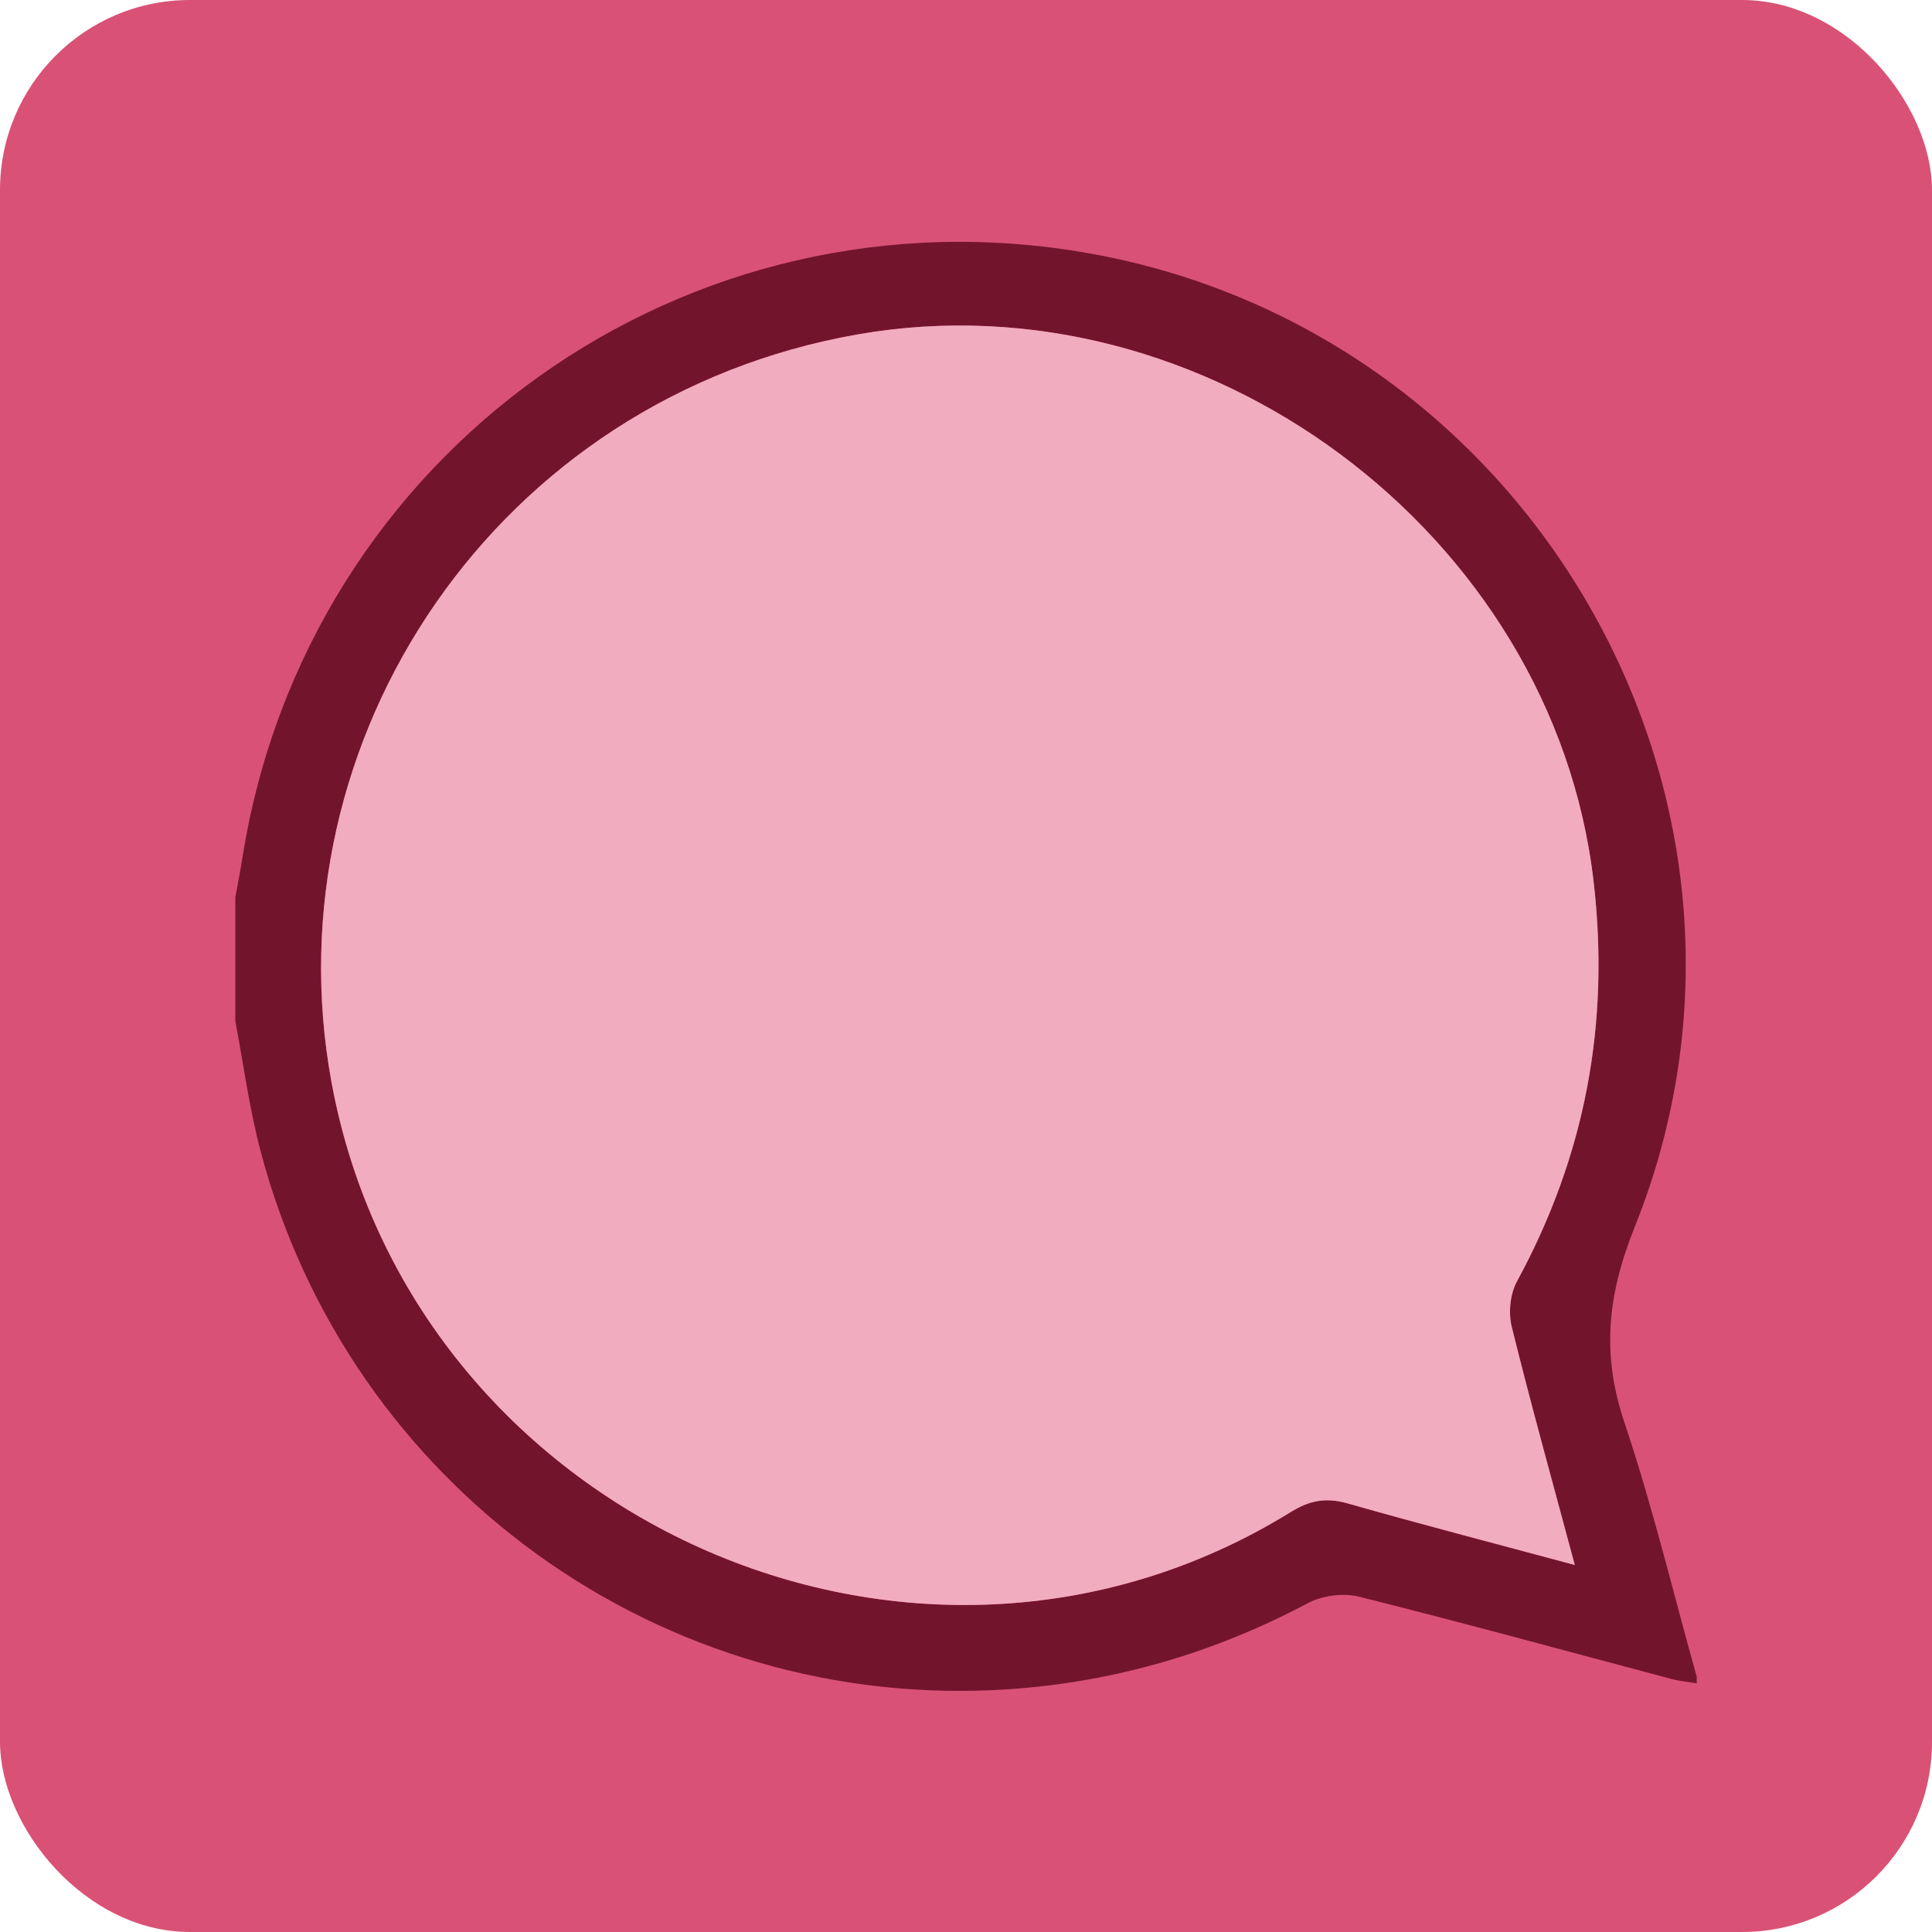 <svg xmlns="http://www.w3.org/2000/svg" viewBox="0 0 1080 1080"><defs><style>.cls-1{fill:#d95276;}.cls-2{fill:#73142d;}.cls-3{fill:#f2acbf;}</style></defs><g id="Layer_2" data-name="Layer 2"><g id="bg"><rect class="cls-1" width="1080" height="1080" rx="106.19"/></g><g id="Layer_15" data-name="Layer 15"><path class="cls-2" d="M948.5,937.37V941c-4.71-.79-9.52-1.22-14.12-2.44-58.21-15.43-116.27-31.42-174.68-46-8.77-2.19-20.51-.68-28.51,3.57C678.71,924,622.93,940.29,563.92,944.29,370.16,957.41,195,831.18,145.54,643c-6.22-23.67-9.43-48.14-14-72.24v-69c1.36-7.61,2.85-15.19,4.06-22.81,36.08-226.33,248.31-377.5,473.55-337.28,249.34,44.52,399,309,304.74,544-15.5,38.65-18.66,71.43-5.74,109.78C923.78,842,935.23,890,948.5,937.37Zm-68.19-62.54c-12.59-47-24.58-89.91-35.26-133.19-1.93-7.82-.89-18.31,2.92-25.32,38.15-70.16,52.11-144.08,42.83-223.78C868.13,298,673.49,153,479.61,186.91c-202,35.31-329.41,226.33-294.33,417.83,44.6,243.43,325.45,370.78,536.31,240.46,10.73-6.64,19.89-8.18,31.84-4.77C794.47,852.13,835.78,862.84,880.31,874.83Z"/><path class="cls-3" d="M880.31,874.83c-44.53-12-85.84-22.7-126.88-34.4-11.95-3.41-21.11-1.87-31.84,4.77-210.86,130.32-491.71,3-536.31-240.46-35.08-191.5,92.3-382.52,294.33-417.83C673.49,153,868.13,298,890.8,492.54c9.28,79.7-4.68,153.62-42.83,223.78-3.81,7-4.85,17.5-2.92,25.32C855.73,784.92,867.72,827.86,880.31,874.83Z"/></g></g></svg>